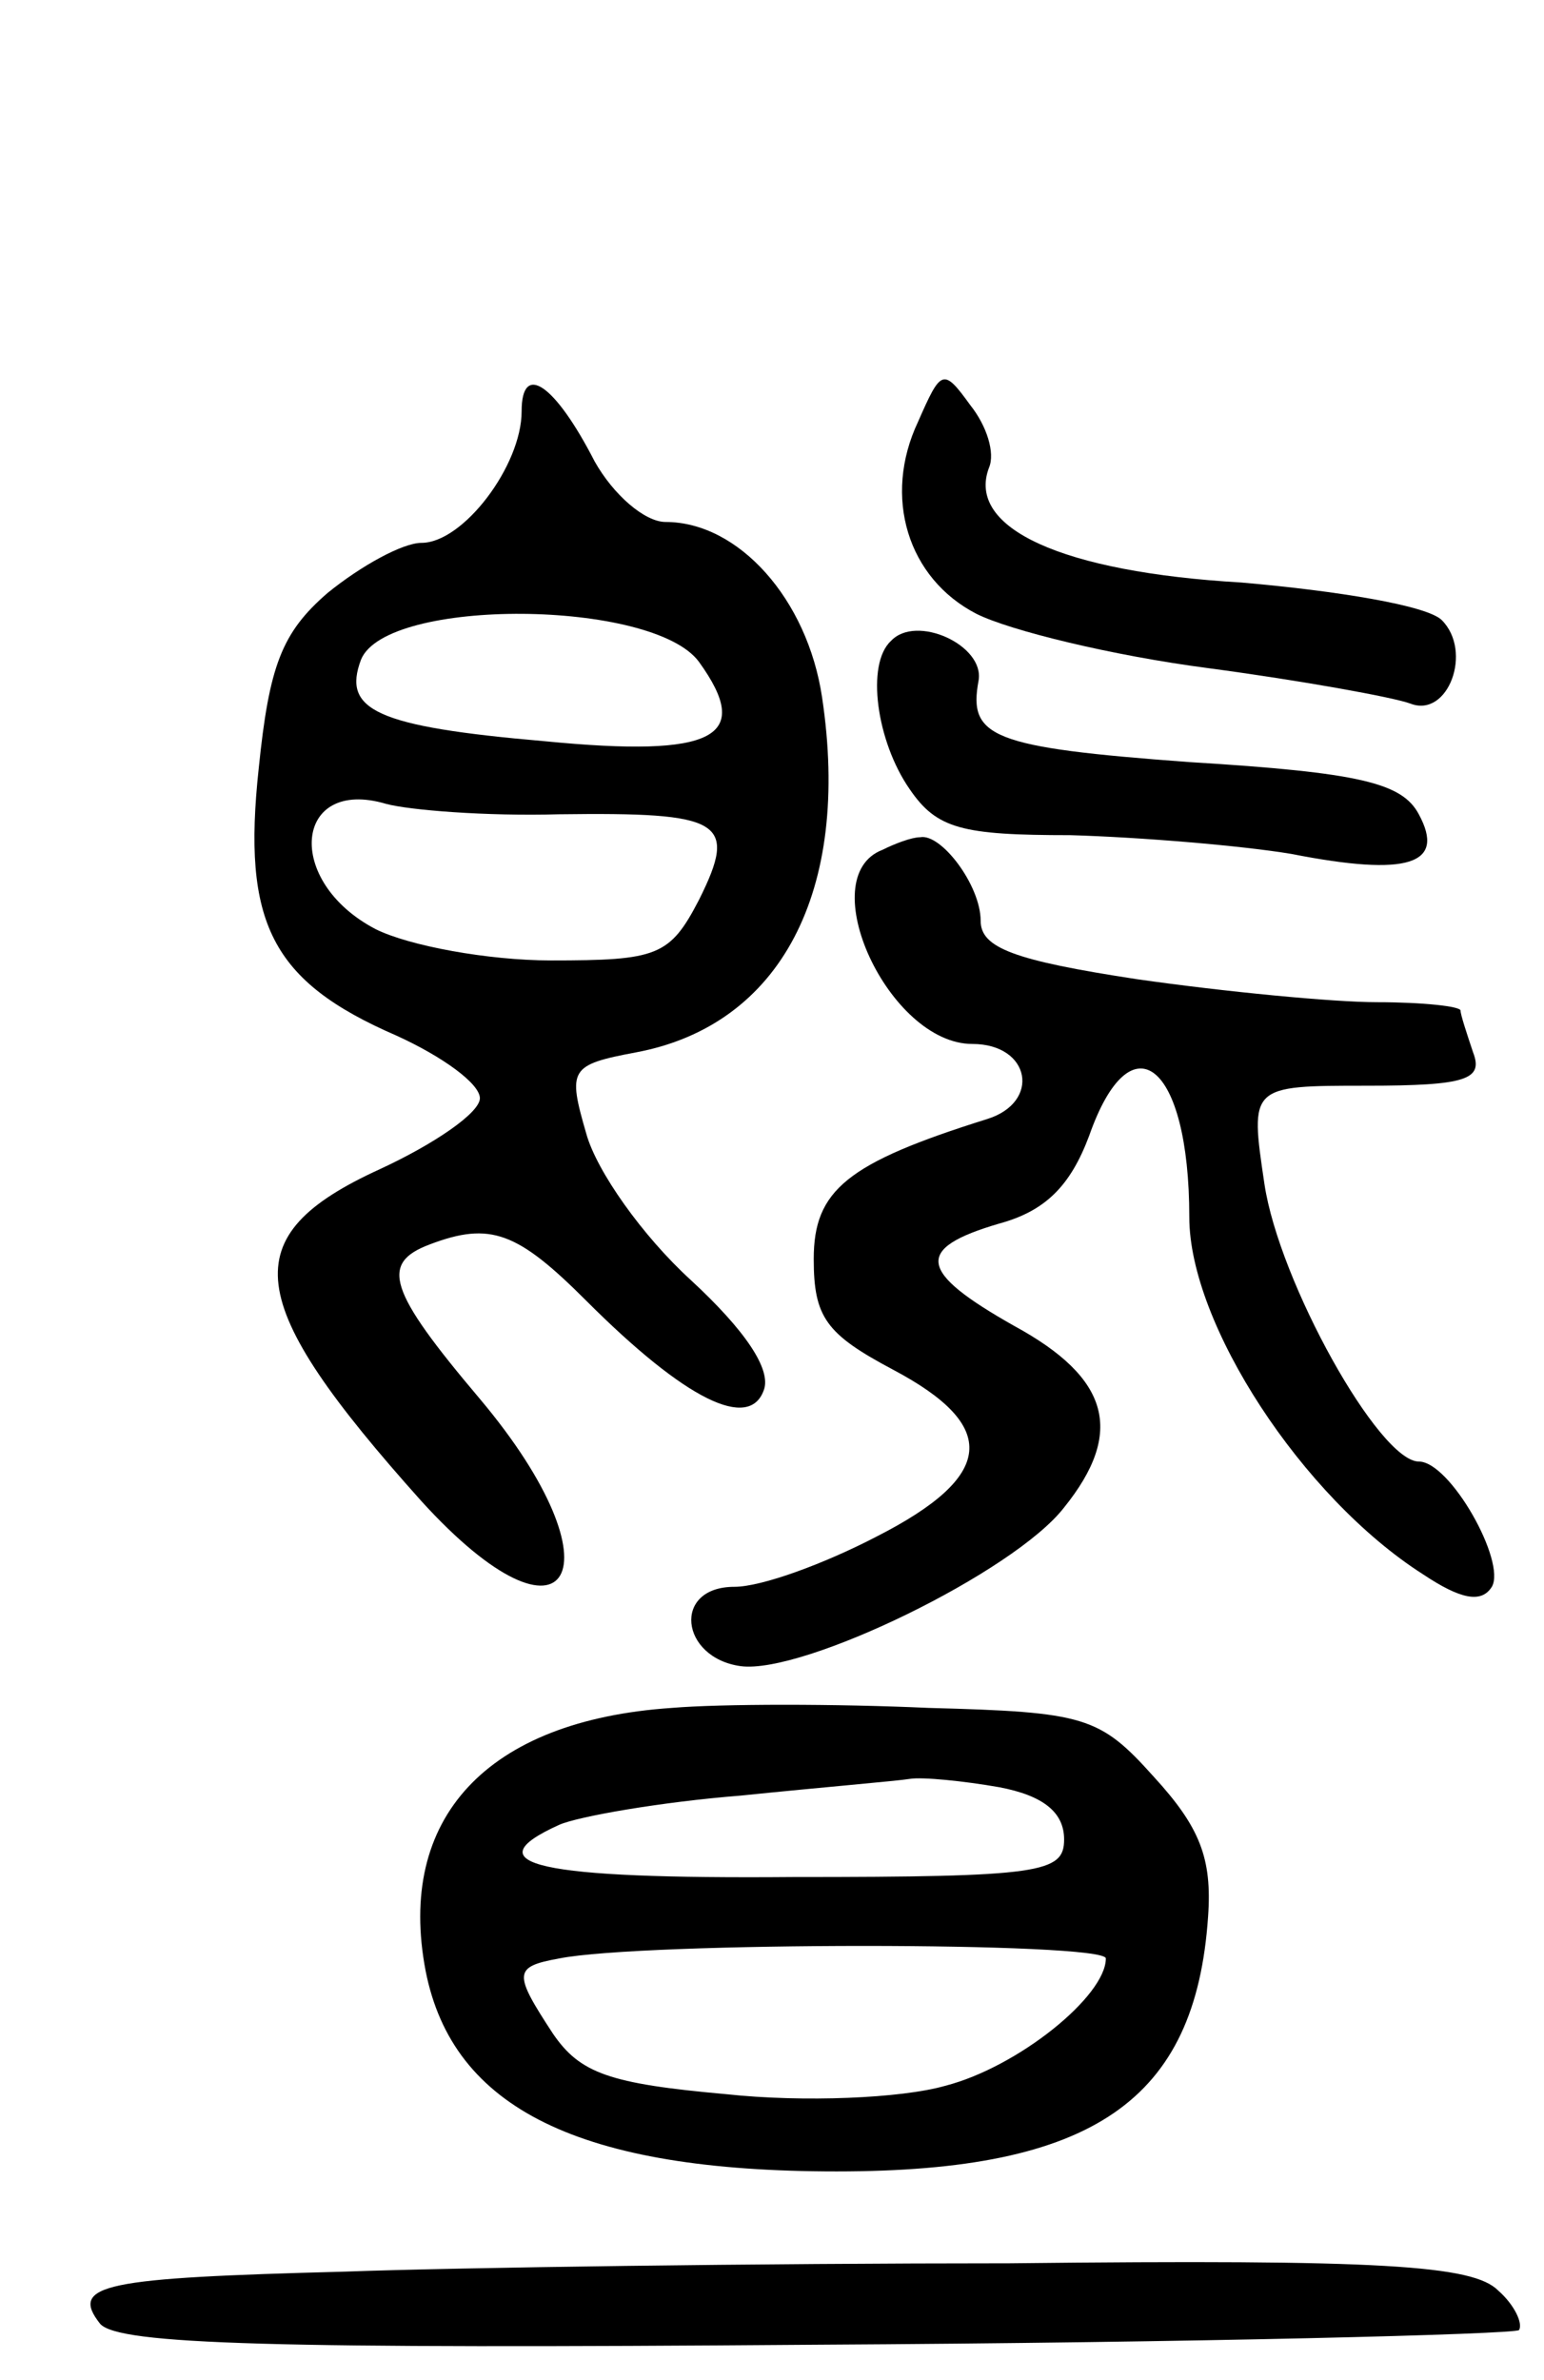 <svg version="1.0" xmlns="http://www.w3.org/2000/svg"
 width="74pt" height="114pt" viewBox="0 0 74 114"
 preserveAspectRatio="xMidYMid meet">
<g transform="translate(0,114) scale(0.1,-0.1)"
fill="#000000" stroke="none">
<path d="M250 943 c0 -26 -28 -63 -48 -63 -9 0 -29 -11 -45 -24 -22 -19 -28
-35 -33 -84 -8 -74 6 -102 66 -128 22 -10 40 -23 40 -30 0 -7 -22 -22 -48 -34
-70 -32 -66 -63 20 -159 71 -78 97 -33 28 49 -44 52 -48 65 -24 74 29 11 42 6
75 -27 48 -48 78 -62 85 -43 4 10 -9 29 -35 53 -23 21 -45 52 -50 70 -9 31 -8
33 24 39 69 13 103 77 89 170 -7 47 -40 84 -75 84 -10 0 -25 13 -34 29 -19 37
-35 48 -35 24z m85 -120 c26 -36 8 -46 -74 -38 -81 7 -97 15 -88 39 12 30 140
29 162 -1z m-67 -73 c78 1 86 -3 67 -41 -14 -27 -20 -29 -71 -29 -30 0 -68 7
-84 15 -44 23 -39 73 5 60 11 -3 48 -6 83 -5z"/>
<path d="M440 938 c-17 -36 -5 -75 28 -92 16 -8 65 -20 111 -26 45 -6 89 -14
97 -17 18 -7 30 25 15 40 -7 7 -50 14 -96 18 -86 5 -132 26 -121 55 3 7 -1 20
-9 30 -13 18 -14 17 -25 -8z"/>
<path d="M427 833 c-12 -11 -7 -48 9 -71 13 -19 25 -22 77 -22 34 -1 82 -5
106 -9 56 -11 74 -5 61 19 -8 15 -28 20 -110 25 -95 7 -106 12 -101 39 3 17
-30 32 -42 19z"/>
<path d="M423 733 c-34 -13 3 -93 43 -93 28 0 33 -28 7 -36 -67 -21 -83 -34
-83 -67 0 -28 6 -36 38 -53 51 -27 49 -51 -8 -80 -25 -13 -55 -24 -68 -24 -30
0 -26 -34 3 -38 30 -4 131 45 155 76 29 36 22 62 -24 87 -46 26 -48 37 -7 49
22 6 34 18 43 42 20 57 48 35 48 -39 0 -51 54 -134 112 -171 18 -12 28 -14 33
-6 7 12 -20 60 -35 60 -19 0 -67 86 -74 133 -7 47 -7 47 49 47 48 0 56 3 51
16 -3 9 -6 18 -6 20 0 2 -18 4 -40 4 -21 0 -73 5 -115 11 -59 9 -75 15 -75 28
0 17 -19 42 -29 40 -4 0 -12 -3 -18 -6z"/>
<path d="M322 322 c-89 -6 -132 -53 -118 -126 13 -66 74 -96 197 -96 123 0
172 34 178 122 2 28 -4 43 -26 67 -26 29 -33 31 -108 33 -44 2 -99 2 -123 0z
m157 -38 c21 -4 31 -12 31 -25 0 -16 -11 -18 -130 -18 -122 -1 -154 6 -112 25
9 4 49 11 87 14 39 4 75 7 81 8 6 1 26 -1 43 -4z m51 -82 c0 -18 -42 -52 -77
-61 -21 -6 -68 -8 -105 -4 -56 5 -70 10 -83 29 -19 29 -19 32 3 36 40 8 262 8
262 0z"/>
<path d="M165 52 c-115 -3 -132 -6 -117 -25 9 -10 83 -12 343 -10 183 1 334 5
337 7 2 3 -2 12 -10 19 -12 12 -55 15 -234 13 -120 0 -264 -2 -319 -4z"/>
</g>
</svg>
